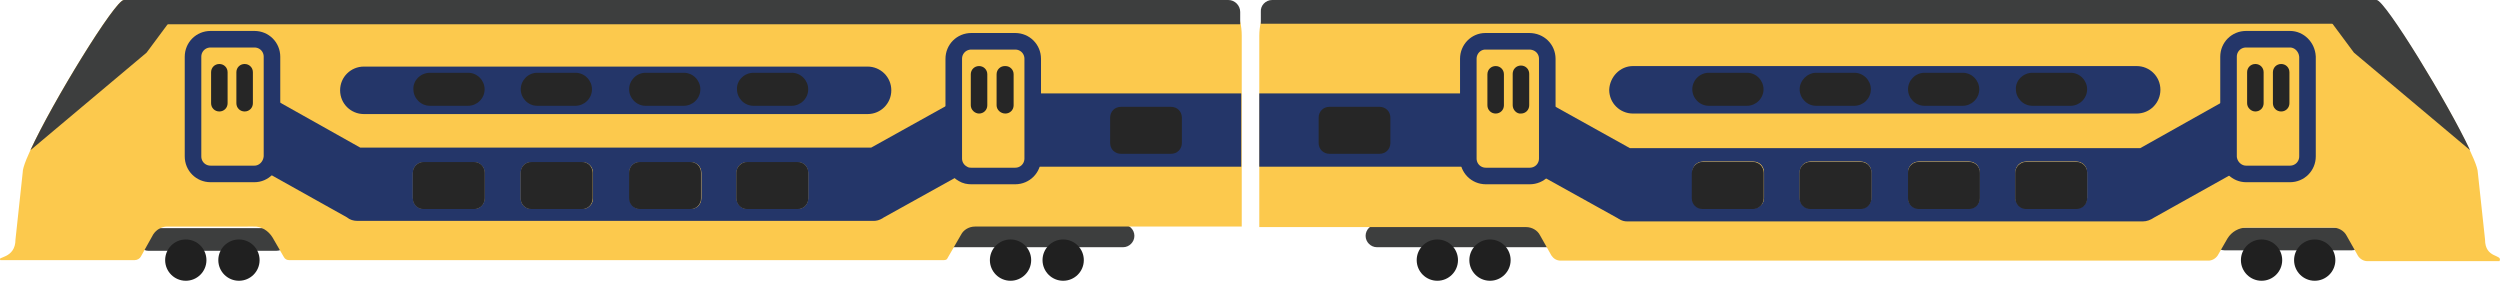 <?xml version="1.0" encoding="utf-8"?>
<!-- Generator: Adobe Illustrator 21.1.0, SVG Export Plug-In . SVG Version: 6.00 Build 0)  -->
<svg version="1.1" id="Layer_1" xmlns="http://www.w3.org/2000/svg" xmlns:xlink="http://www.w3.org/1999/xlink" x="0px" y="0px"
	 viewBox="0 0 484.4 54.4" style="enable-background:new 0 0 484.4 54.4;" xml:space="preserve">
<style type="text/css">
	.st0{fill:#3D3E3E;}
	.st1{fill:#FCC94D;}
	.st2{fill:#243669;}
	.st3{fill:#FCC94D;stroke:#243669;stroke-width:3.21;stroke-miterlimit:10;}
	.st4{fill:#262626;}
	.st5{fill:none;}
	.st6{fill:#202020;}
</style>
<path class="st0" d="M53.5,48.6H28.8c-1.2,0-2.2-1-2.2-2.2c0,0,0,0,0,0l0,0c0-1.2,1-2.2,2.2-2.2c0,0,0,0,0,0h24.7
	c1.2,0,2.3,1,2.3,2.2c0,0,0,0,0,0l0,0C55.8,47.6,54.8,48.6,53.5,48.6C53.5,48.6,53.5,48.6,53.5,48.6z"/>
<path class="st0" d="M183.8,43.5h33.8c1.2,0,2.2,1,2.2,2.2v0c0,1.2-1,2.2-2.2,2.2h-33.8c-1.2,0-2.2-1-2.2-2.2v0
	C181.6,44.5,182.6,43.5,183.8,43.5z"/>
<path class="st1" d="M3,46.4l1.4-13C4.3,29.5,21.9,0,24,0h212.8c2.1,0,3.8,3.1,3.8,6.9v37h-51.7c-1.1,0-2.2,0.6-2.7,1.6l-2.6,4.5
	c-0.1,0.3-0.4,0.4-0.7,0.4H56c-0.4,0-0.8-0.2-1-0.6l-2.2-3.8c-0.8-1.3-2.2-2.2-3.7-2.1H32.4c-1.1,0-2.1,0.6-2.7,1.5l-2.4,4.3
	c-0.2,0.4-0.7,0.7-1.2,0.7h-26C-0.8,49.7,3,50.2,3,46.4z"/>
<path class="st2" d="M51.1,33.1l16.1,9l0,0c0.6,0.5,1.3,0.7,2.1,0.7h100c0.4,0,0.9-0.1,1.3-0.3l0.7-0.4l15.3-8.5
	c-1.1-0.6-1.8-1.7-1.8-3V19.7l-16,8.9h-99l-17.1-9.6v11.2C52.7,31.4,52.1,32.5,51.1,33.1z M142.7,33.5c0-1.2,0.9-2.1,2.1-2.1h9.7
	c1.2,0,2.1,0.9,2.1,2.1l0,0v4.9c0,1.2-0.9,2.1-2.1,2.1h-9.7c-1.1,0-2.1-0.9-2.1-2.1L142.7,33.5z M121.9,33.5c0-1.2,0.9-2.1,2.1-2.1
	h9.8c1.2,0,2.1,0.9,2.1,2.1l0,0v4.9c0,1.2-0.9,2.1-2.1,2.1h-9.7c-1.2,0-2.1-0.9-2.1-2.1L121.9,33.5z M100.9,33.5
	c0-1.2,0.9-2.1,2.1-2.1h9.8c1.2,0,2.1,0.9,2.1,2.1v4.9c0,1.2-0.9,2.1-2.1,2.1H103c-1.2,0-2.1-0.9-2.1-2l0,0L100.9,33.5z M80,33.5
	c0-1.1,0.9-2.1,2.1-2.1c0,0,0,0,0,0h9.7c1.2,0,2.1,0.9,2.1,2.1v4.9c0,1.2-0.9,2.1-2.1,2.1h-9.7c-1.1,0-2.1-0.9-2.1-2.1c0,0,0,0,0,0
	l0,0V33.5z"/>
<path class="st2" d="M171.2,42.1l-0.7,0.4C170.8,42.4,171,42.3,171.2,42.1z"/>
<path class="st2" d="M144.8,31.4h9.7c1.2,0,2.1,0.9,2.1,2.1v4.9c0,1.2-0.9,2.1-2.1,2.1h-9.7c-1.2,0-2.1-0.9-2.1-2.1v-4.9
	C142.7,32.3,143.7,31.4,144.8,31.4z"/>
<path class="st2" d="M124,31.4h9.7c1.2,0,2.1,0.9,2.1,2.1v4.9c0,1.2-0.9,2.1-2.1,2.1H124c-1.2,0-2.1-0.9-2.1-2.1v-4.9
	C121.9,32.3,122.8,31.4,124,31.4z"/>
<path class="st2" d="M103,31.4h9.7c1.2,0,2.1,0.9,2.1,2.1v4.9c0,1.2-0.9,2.1-2.1,2.1H103c-1.2,0-2.1-0.9-2.1-2.1v-4.9
	C100.9,32.3,101.8,31.4,103,31.4z"/>
<path class="st2" d="M82.1,31.4h9.7c1.2,0,2.1,0.9,2.1,2.1v4.9c0,1.2-0.9,2.1-2.1,2.1h-9.7c-1.2,0-2.1-0.9-2.1-2.1v-4.9
	C80,32.3,81,31.4,82.1,31.4z"/>
<path class="st3" d="M37.4,11v19.3c0,1.9,1.5,3.4,3.4,3.4l0,0h8.5c1.8,0,3.3-1.5,3.4-3.4V11c0-1.9-1.5-3.4-3.4-3.4l0,0h-8.5
	C38.9,7.6,37.4,9.1,37.4,11C37.4,11,37.4,11,37.4,11L37.4,11z"/>
<path class="st2" d="M70.5,12.9h97.6c2.5,0,4.6,2,4.6,4.6l0,0c0,2.5-2,4.6-4.6,4.6H70.5c-2.5,0-4.6-2-4.6-4.6l0,0
	C65.9,14.9,68,12.9,70.5,12.9z"/>
<path class="st4" d="M83.3,14.1h7.4c1.8,0,3.2,1.5,3.2,3.2v0c0,1.8-1.5,3.2-3.2,3.2h-7.4c-1.8,0-3.2-1.5-3.2-3.2v0
	C80,15.6,81.5,14.1,83.3,14.1z"/>
<path class="st4" d="M104.1,14.1h7.4c1.8,0,3.2,1.5,3.2,3.2v0c0,1.8-1.5,3.2-3.2,3.2h-7.4c-1.8,0-3.2-1.5-3.2-3.2v0
	C100.9,15.6,102.3,14.1,104.1,14.1z"/>
<path class="st4" d="M125.1,14.1h7.4c1.8,0,3.2,1.5,3.2,3.2v0c0,1.8-1.5,3.2-3.2,3.2h-7.4c-1.8,0-3.2-1.5-3.2-3.2v0
	C121.9,15.6,123.3,14.1,125.1,14.1z"/>
<path class="st4" d="M146,14.1h7.4c1.8,0,3.2,1.5,3.2,3.2v0c0,1.8-1.5,3.2-3.2,3.2H146c-1.8,0-3.2-1.5-3.2-3.2v0
	C142.7,15.6,144.2,14.1,146,14.1z"/>
<path class="st4" d="M82.1,31.4h9.7c1.2,0,2.1,0.9,2.1,2.1v4.9c0,1.2-0.9,2.1-2.1,2.1h-9.7c-1.2,0-2.1-0.9-2.1-2.1v-4.9
	C80,32.3,81,31.4,82.1,31.4z"/>
<path class="st4" d="M103,31.4h9.7c1.2,0,2.1,0.9,2.1,2.1v4.9c0,1.2-0.9,2.1-2.1,2.1H103c-1.2,0-2.1-0.9-2.1-2.1v-4.9
	C100.9,32.3,101.8,31.4,103,31.4z"/>
<path class="st4" d="M124,31.4h9.7c1.2,0,2.1,0.9,2.1,2.1v4.9c0,1.2-0.9,2.1-2.1,2.1H124c-1.2,0-2.1-0.9-2.1-2.1v-4.9
	C121.9,32.3,122.8,31.4,124,31.4z"/>
<path class="st4" d="M144.8,31.4h9.7c1.2,0,2.1,0.9,2.1,2.1v4.9c0,1.2-0.9,2.1-2.1,2.1h-9.7c-1.2,0-2.1-0.9-2.1-2.1v-4.9
	C142.7,32.3,143.7,31.4,144.8,31.4z"/>
<line class="st5" x1="51.1" y1="33.1" x2="50.5" y2="32.7"/>
<line class="st5" x1="70.6" y1="29" x2="69.8" y2="28.6"/>
<line class="st5" x1="52.7" y1="19" x2="52.3" y2="18.8"/>
<path class="st3" d="M184.8,11.4v19.3c0,1.3,0.7,2.4,1.8,3c0.5,0.3,1,0.4,1.6,0.4h8.5c1.9,0,3.4-1.5,3.4-3.4l0,0V11.4
	c0-1.9-1.5-3.4-3.4-3.4l0,0h-8.5C186.3,8,184.8,9.5,184.8,11.4C184.8,11.4,184.8,11.4,184.8,11.4L184.8,11.4z"/>
<circle class="st6" cx="46.3" cy="50.4" r="4"/>
<circle class="st6" cx="36" cy="50.4" r="4"/>
<circle class="st6" cx="206" cy="50.4" r="4"/>
<circle class="st6" cx="195.8" cy="50.4" r="4"/>
<line class="st5" x1="187.2" y1="33.2" x2="186.5" y2="33.6"/>
<line class="st5" x1="170.5" y1="42.5" x2="170.4" y2="42.6"/>
<line class="st5" x1="168.8" y1="28.6" x2="167.1" y2="29.5"/>
<line class="st5" x1="185.3" y1="19.4" x2="184.7" y2="19.7"/>
<path class="st4" d="M188.1,20.4v-6c0-0.9,0.7-1.6,1.6-1.6c0,0,0,0,0,0l0,0c0.9,0,1.6,0.7,1.6,1.6c0,0,0,0,0,0v6
	c0,0.9-0.7,1.6-1.6,1.6c0,0,0,0,0,0l0,0C188.9,22,188.1,21.3,188.1,20.4L188.1,20.4z"/>
<path class="st4" d="M193.1,20.4v-6c0-0.9,0.7-1.6,1.6-1.6c0,0,0,0,0.1,0l0,0c0.9,0,1.6,0.7,1.6,1.6c0,0,0,0,0,0v6
	c0,0.9-0.7,1.6-1.6,1.6c0,0,0,0,0,0l0,0C193.9,22,193.1,21.3,193.1,20.4C193.1,20.4,193.1,20.4,193.1,20.4z"/>
<path class="st4" d="M40.9,20v-6c0-0.9,0.7-1.6,1.6-1.6c0,0,0,0,0,0l0,0c0.9,0,1.6,0.7,1.6,1.6v6c0,0.9-0.7,1.6-1.6,1.6l0,0
	C41.6,21.6,40.9,20.9,40.9,20C40.9,20,40.9,20,40.9,20z"/>
<path class="st4" d="M45.8,20v-6c0-0.9,0.7-1.6,1.6-1.6c0,0,0,0,0,0l0,0c0.9,0,1.6,0.7,1.6,1.6v6c0,0.9-0.7,1.6-1.6,1.6l0,0
	C46.5,21.6,45.8,20.9,45.8,20C45.8,20,45.8,20,45.8,20z"/>
<path class="st0" d="M240.3,4.7h-214c-1.3,0-2.3-1-2.4-2.3c0,0,0,0,0,0l0,0l0,0C24,1.1,25,0,26.3,0H238c1.3,0,2.3,1.1,2.3,2.3V4.7
	L240.3,4.7z"/>
<path class="st0" d="M28.4,10.2L5.9,29.1C10.1,19.9,22.3,0,24,0h11.9v0.1L28.4,10.2z"/>
<rect x="199.9" y="18.1" class="st2" width="40.6" height="14.2"/>
<path class="st4" d="M217.2,20.7h9.7c1.2,0,2.1,0.9,2.1,2.1v4.9c0,1.2-0.9,2.1-2.1,2.1h-9.7c-1.2,0-2.1-0.9-2.1-2.1v-4.9
	C215.1,21.6,216,20.7,217.2,20.7z"/>
<path class="st0" d="M431,44.1h24.7c1.2,0,2.2,1,2.2,2.2l0,0c0,1.2-1,2.2-2.2,2.2H431c-1.2,0-2.3-1-2.3-2.2c0,0,0,0,0,0l0,0
	C428.8,45.1,429.8,44.1,431,44.1C431,44.1,431,44.1,431,44.1z"/>
<path class="st0" d="M266.8,43.5h33.8c1.2,0,2.2,1,2.2,2.2l0,0c0,1.2-1,2.2-2.2,2.2h-33.8c-1.2,0-2.2-1-2.2-2.2l0,0
	C264.6,44.5,265.6,43.5,266.8,43.5z"/>
<path class="st1" d="M481.5,46.4l-1.4-13c0-3.8-17.6-33.3-19.7-33.3H247.8C245.7,0,244,3.2,244,7v37h51.7c1.1,0,2.2,0.6,2.7,1.6
	l2.2,3.9c0.4,0.6,1,1,1.8,1h125.5c0.7,0,1.4-0.4,1.8-1l1.9-3.3c0.8-1.3,2.2-2.1,3.7-2.1H452c1.1,0,2.2,0.6,2.7,1.6l2.2,3.9
	c0.4,0.6,1.1,1,1.8,1h25.6C485,49.2,481.5,50.2,481.5,46.4z"/>
<path class="st2" d="M431.8,30.2V19.1l-17.1,9.6h-98.9l-16-8.9v11c0,1.2-0.7,2.4-1.8,2.9l15.3,8.5l0.7,0.4c0.4,0.2,0.8,0.3,1.3,0.3
	h99.9c0.8,0,1.5-0.3,2.1-0.7l0,0l16.1-9C432.4,32.5,431.8,31.4,431.8,30.2z M341.8,38.3c0,1.2-0.9,2.1-2.1,2.1h-9.7
	c-1.1,0-2.1-0.9-2.1-2.1c0,0,0,0,0,0l0,0v-4.9c0-1.2,0.9-2.1,2.1-2.1h9.7c1.2,0,2.1,0.9,2.1,2.1v0l0,0L341.8,38.3z M362.6,38.3
	c0,1.2-0.9,2.1-2.1,2.1h-9.8c-1.1,0-2-1-2-2.1l0,0v-4.9c0-1.1,0.9-2.1,2.1-2.1c0,0,0,0,0,0h9.7c1.2,0,2.1,0.9,2.1,2.1l0,0
	L362.6,38.3z M383.6,38.3c0,1.2-0.9,2.1-2.1,2.1h0h-9.7c-1.2,0-2.1-0.9-2.1-2.1v-4.9c0-1.2,0.9-2.1,2.1-2.1h9.7
	c1.2,0,2.1,0.9,2.1,2.1v0l0,0L383.6,38.3z M404.4,38.3c0,1.2-0.9,2.1-2.1,2.1h-9.7c-1.2,0-2.1-0.9-2.1-2.1v-4.9
	c0-1.2,0.9-2.1,2.1-2.1h9.7c1.2,0,2.1,0.9,2.1,2.1l0,0L404.4,38.3z"/>
<path class="st2" d="M313.3,42.1l0.7,0.4C313.7,42.4,313.5,42.3,313.3,42.1z"/>
<path class="st2" d="M329.9,31.4h9.7c1.2,0,2.1,0.9,2.1,2.1v4.9c0,1.2-0.9,2.1-2.1,2.1h-9.7c-1.2,0-2.1-0.9-2.1-2.1v-4.9
	C327.9,32.3,328.8,31.4,329.9,31.4z"/>
<path class="st2" d="M350.8,31.4h9.7c1.2,0,2.1,0.9,2.1,2.1v4.9c0,1.2-0.9,2.1-2.1,2.1h-9.7c-1.2,0-2.1-0.9-2.1-2.1v-4.9
	C348.7,32.3,349.6,31.4,350.8,31.4z"/>
<path class="st2" d="M371.8,31.4h9.7c1.2,0,2.1,0.9,2.1,2.1v4.9c0,1.2-0.9,2.1-2.1,2.1h-9.7c-1.2,0-2.1-0.9-2.1-2.1v-4.9
	C369.7,32.3,370.6,31.4,371.8,31.4z"/>
<path class="st2" d="M392.6,31.4h9.7c1.2,0,2.1,0.9,2.1,2.1v4.9c0,1.2-0.9,2.1-2.1,2.1h-9.7c-1.2,0-2.1-0.9-2.1-2.1v-4.9
	C390.5,32.3,391.5,31.4,392.6,31.4z"/>
<path class="st3" d="M447.1,11v19.3c0,1.9-1.5,3.4-3.4,3.4h-8.5c-1.8,0-3.3-1.5-3.4-3.3V11c0-1.9,1.5-3.4,3.4-3.4h8.5
	C445.5,7.6,447,9.1,447.1,11z"/>
<path class="st2" d="M316.4,12.8H414c2.5,0,4.6,2,4.6,4.6l0,0c0,2.5-2,4.6-4.6,4.6h-97.6c-2.5,0-4.6-2-4.6-4.6l0,0
	C311.9,14.9,313.9,12.8,316.4,12.8z"/>
<path class="st4" d="M393.8,14.1h7.4c1.8,0,3.2,1.5,3.2,3.2v0c0,1.8-1.5,3.2-3.2,3.2h-7.4c-1.8,0-3.2-1.5-3.2-3.2v0
	C390.5,15.6,392,14.1,393.8,14.1z"/>
<path class="st4" d="M372.9,14.1h7.4c1.8,0,3.2,1.5,3.2,3.2v0c0,1.8-1.5,3.2-3.2,3.2h-7.4c-1.8,0-3.2-1.5-3.2-3.2v0
	C369.7,15.6,371.1,14.1,372.9,14.1z"/>
<path class="st4" d="M351.9,14.1h7.4c1.8,0,3.2,1.5,3.2,3.2v0c0,1.8-1.5,3.2-3.2,3.2h-7.4c-1.8,0-3.2-1.5-3.2-3.2v0
	C348.7,15.6,350.2,14.1,351.9,14.1z"/>
<path class="st4" d="M331.1,14.1h7.4c1.8,0,3.2,1.5,3.2,3.2v0c0,1.8-1.5,3.2-3.2,3.2h-7.4c-1.8,0-3.2-1.5-3.2-3.2v0
	C327.9,15.6,329.3,14.1,331.1,14.1z"/>
<path class="st4" d="M392.6,31.4h9.7c1.2,0,2.1,0.9,2.1,2.1v4.9c0,1.2-0.9,2.1-2.1,2.1h-9.7c-1.2,0-2.1-0.9-2.1-2.1v-4.9
	C390.5,32.3,391.5,31.4,392.6,31.4z"/>
<path class="st4" d="M371.8,31.4h9.7c1.2,0,2.1,0.9,2.1,2.1v4.9c0,1.2-0.9,2.1-2.1,2.1h-9.7c-1.2,0-2.1-0.9-2.1-2.1v-4.9
	C369.7,32.3,370.6,31.4,371.8,31.4z"/>
<path class="st4" d="M350.8,31.4h9.7c1.2,0,2.1,0.9,2.1,2.1v4.9c0,1.2-0.9,2.1-2.1,2.1h-9.7c-1.2,0-2.1-0.9-2.1-2.1v-4.9
	C348.7,32.3,349.6,31.4,350.8,31.4z"/>
<path class="st4" d="M329.9,31.4h9.7c1.2,0,2.1,0.9,2.1,2.1v4.9c0,1.2-0.9,2.1-2.1,2.1h-9.7c-1.2,0-2.1-0.9-2.1-2.1v-4.9
	C327.9,32.3,328.8,31.4,329.9,31.4z"/>
<line class="st5" x1="434" y1="32.7" x2="433.4" y2="33.1"/>
<line class="st5" x1="414.7" y1="28.6" x2="413.9" y2="29"/>
<line class="st5" x1="432.2" y1="18.8" x2="431.8" y2="19"/>
<path class="st3" d="M299.8,11.4v19.3c0,1.9-1.5,3.4-3.4,3.4h-8.5c-1.9,0-3.4-1.5-3.4-3.4c0,0,0,0,0,0l0,0V11.4
	c0-1.9,1.5-3.4,3.3-3.4c0,0,0,0,0,0h8.5C298.3,8,299.8,9.5,299.8,11.4L299.8,11.4L299.8,11.4z"/>
<circle class="st6" cx="438.2" cy="50.4" r="4"/>
<circle class="st6" cx="448.5" cy="50.4" r="4"/>
<circle class="st6" cx="278.5" cy="50.4" r="4"/>
<circle class="st6" cx="288.7" cy="50.4" r="4"/>
<line class="st5" x1="298" y1="33.6" x2="297.3" y2="33.2"/>
<line class="st5" x1="314.1" y1="42.6" x2="314" y2="42.5"/>
<line class="st5" x1="317.4" y1="29.5" x2="315.7" y2="28.6"/>
<line class="st5" x1="299.8" y1="19.7" x2="299.2" y2="19.4"/>
<path class="st4" d="M293.1,20.4v-6.1c0-0.9,0.7-1.6,1.6-1.6h0l0,0c0.9,0,1.6,0.7,1.6,1.6c0,0,0,0,0,0v6.1c0,0.9-0.7,1.6-1.6,1.6
	c0,0,0,0,0,0l0,0C293.9,22.1,293.1,21.3,293.1,20.4C293.1,20.4,293.1,20.4,293.1,20.4z"/>
<path class="st4" d="M288.2,20.4v-6c0-0.9,0.7-1.6,1.6-1.6l0,0c0.9,0,1.6,0.7,1.6,1.6c0,0,0,0,0,0v6c0,0.9-0.7,1.6-1.6,1.6
	c0,0,0,0,0,0l0,0C288.9,22,288.2,21.3,288.2,20.4z"/>
<path class="st4" d="M440.4,20v-6c0-0.9,0.7-1.6,1.6-1.6c0,0,0,0,0,0l0,0c0.9,0,1.6,0.7,1.6,1.6c0,0,0,0,0,0v6
	c0,0.9-0.7,1.6-1.6,1.6c0,0,0,0,0,0l0,0C441.1,21.6,440.4,20.9,440.4,20C440.4,20,440.4,20,440.4,20z"/>
<path class="st4" d="M435.4,20v-6c0-0.9,0.7-1.6,1.6-1.6c0,0,0,0,0,0l0,0c0.9,0,1.6,0.7,1.6,1.6c0,0,0,0,0,0v6
	c0,0.9-0.7,1.6-1.6,1.6c0,0,0,0,0,0l0,0C436.2,21.6,435.4,20.9,435.4,20C435.4,20,435.4,20,435.4,20z"/>
<path class="st0" d="M246.5,0h211.7c1.3,0,2.3,1,2.4,2.3c0,0,0,0,0,0l0,0l0,0c0,1.3-1,2.3-2.3,2.3h-214V2.3
	C244.2,1.1,245.2,0,246.5,0z"/>
<path class="st0" d="M456.1,10.2l22.5,18.9C474.3,19.9,462.1,0,460.5,0h-11.9v0.1L456.1,10.2z"/>
<rect x="244" y="18.1" class="st2" width="40.6" height="14.2"/>
<path class="st4" d="M257.6,20.7h9.7c1.2,0,2.1,0.9,2.1,2.1v4.9c0,1.2-0.9,2.1-2.1,2.1h-9.7c-1.2,0-2.1-0.9-2.1-2.1v-4.9
	C255.5,21.6,256.4,20.7,257.6,20.7z"/>
</svg>
